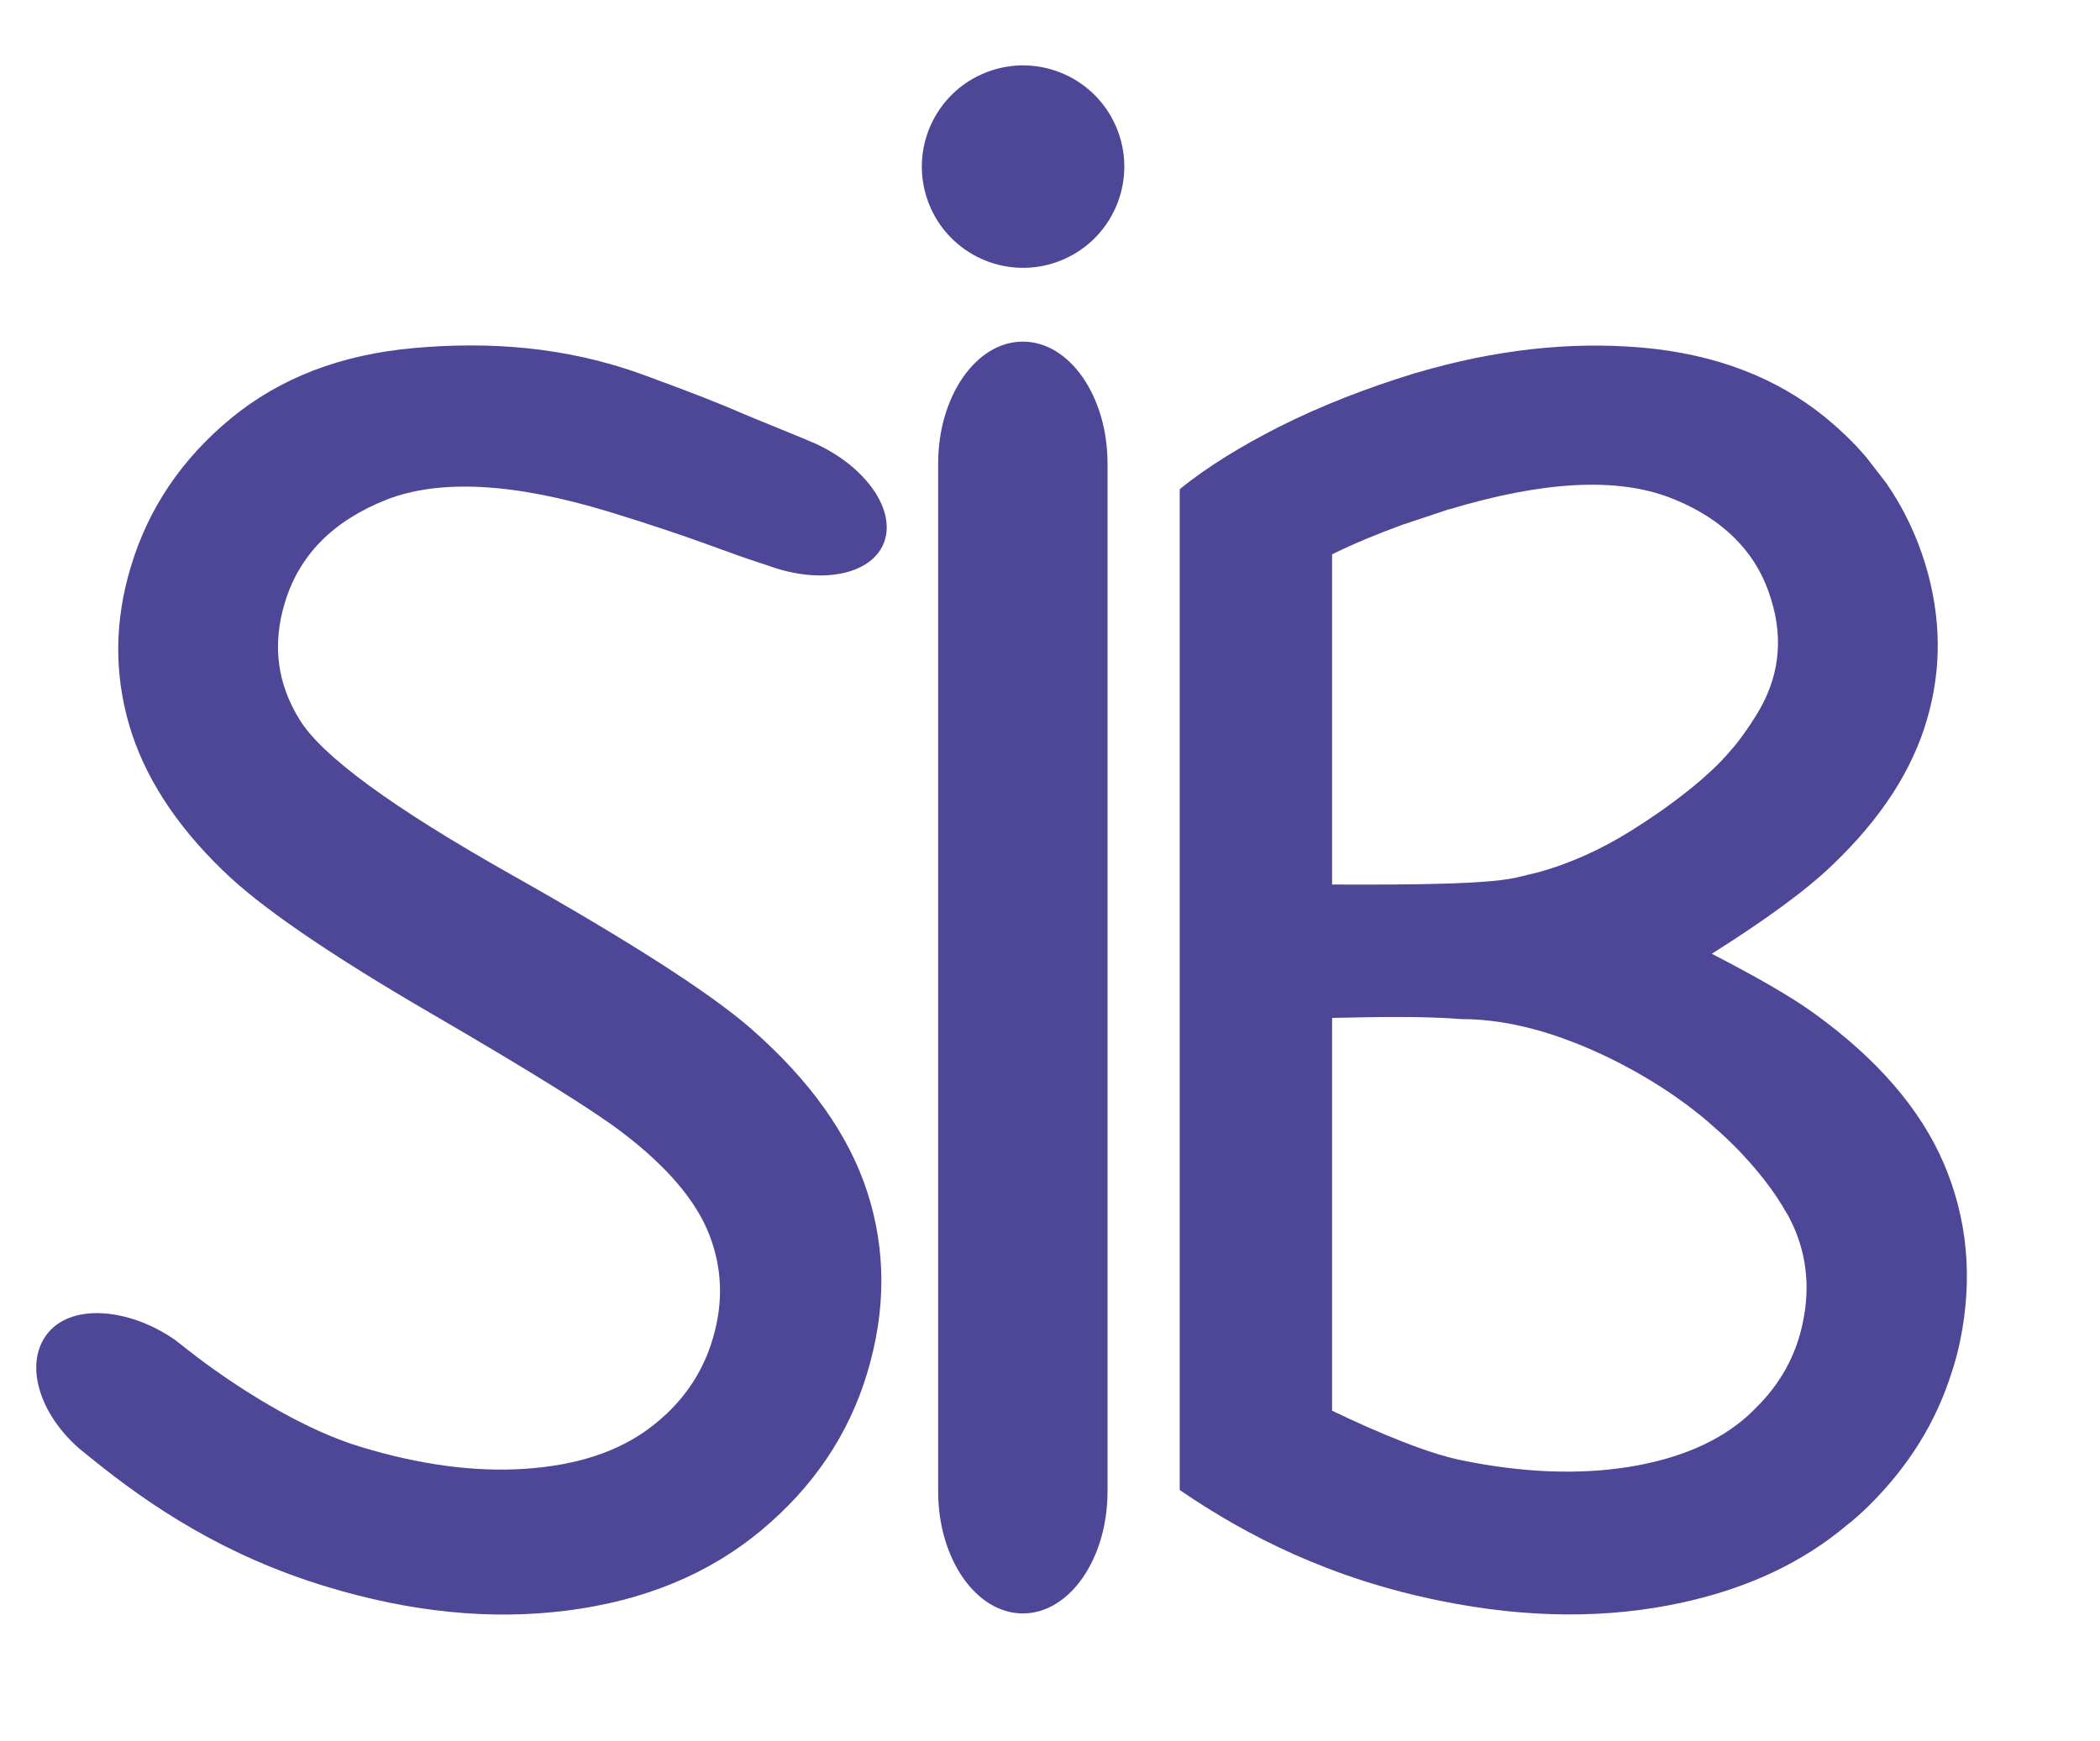 <?xml version="1.0" encoding="utf-8"?>
<!-- Generator: Adobe Illustrator 26.0.2, SVG Export Plug-In . SVG Version: 6.00 Build 0)  -->
<svg version="1.1" id="Ebene_1" xmlns="http://www.w3.org/2000/svg" xmlns:xlink="http://www.w3.org/1999/xlink" x="0px" y="0px"
	 viewBox="0 0 172.83 143.31" style="enable-background:new 0 0 172.83 143.31;" xml:space="preserve">
<style type="text/css">
	.st0{fill:#4E4697;}
</style>
<path class="st0" d="M159.98,95.78c-1.95-4.54-5.55-8.69-10.82-12.47c-1.88-1.34-4.64-2.92-8.28-4.8c4.58-2.89,7.92-5.35,9.99-7.37
	c3.94-3.77,6.51-7.74,7.72-11.91c1.23-4.21,1.18-8.44-0.14-12.8c-0.73-2.39-1.8-4.62-3.2-6.65l-1.6-2.07
	c-1.01-1.21-2.16-2.31-3.45-3.37c-4.04-3.29-9.07-5.2-15.09-5.73c-5.9-0.51-12.07,0.17-18.51,2.07c-0.05,0-0.06,0.02-0.11,0.02
	c-0.06,0.03-0.14,0.05-0.2,0.07c-3.81,1.17-7.61,2.64-11.07,4.39c-3.05,1.55-5.86,3.26-8.13,5.11l0.02,0.07h-0.02v82.31
	c5.55,3.8,12.43,7.3,21.44,9.12c7.12,1.45,13.78,1.5,19.98,0.13c5.33-1.17,9.82-3.27,13.48-6.35c0.62-0.48,1.22-1.03,1.79-1.58
	c3.28-3.24,5.55-6.89,6.83-10.96c0.29-0.86,0.52-1.73,0.71-2.64C162.38,105.2,161.92,100.33,159.98,95.78z M109.63,45.63
	c1.82-0.9,3.78-1.7,5.75-2.42c0.04-0.02,0.08-0.04,0.12-0.04l3.6-1.2c0.07-0.03,0.13-0.05,0.19-0.05
	c7.71-2.32,13.73-2.64,18.11-0.97c2.76,1.06,4.87,2.56,6.37,4.48c0.9,1.15,1.56,2.46,2,3.93c1.05,3.39,0.61,6.56-1.23,9.51
	c-0.5,0.81-1.4,2.15-2.13,2.93c-1.7,2.07-5.03,4.64-8.28,6.65c-2.34,1.45-4.91,2.64-7.57,3.36c-0.01,0.01-1.41,0.34-1.41,0.34
	c-2.18,0.63-8.53,0.69-15.52,0.66V45.63z M148.38,108.82c-0.55,2.75-1.87,5.12-3.93,7.13c-0.19,0.2-0.39,0.39-0.59,0.57
	c-2.38,2.15-5.67,3.56-9.81,4.23c-4.15,0.66-8.75,0.48-13.78-0.55c-2.7-0.55-6.72-2.19-10.64-4.08V83.79
	c3.96-0.09,7.5-0.15,10.71,0.1h0.07c0.39,0,0.77,0.01,1.16,0.04c2.67,0.17,5.38,0.86,7.98,1.89c0.01-0.01,0.02,0,0.04,0.01
	c4.37,1.72,8.56,4.3,11.54,7c2.27,1.97,4.48,4.53,5.78,6.81c0.15,0.23,0.28,0.46,0.4,0.7C148.65,102.96,149.01,105.81,148.38,108.82
	z"/>
<ellipse transform="matrix(0.935 -0.355 0.355 0.935 0.634 30.808)" class="st0" cx="84.18" cy="13.68" rx="8.33" ry="8.33"/>
<path class="st0" d="M91.15,38.16v84.61c0,5.54-3.12,10.04-6.97,10.04s-6.97-4.5-6.97-10.04V38.16c0-5.54,3.12-10.04,6.97-10.04
	S91.15,32.62,91.15,38.16z"/>
<path class="st0" d="M23.43,49.65c-1.03,3.43-0.62,6.63,1.24,9.61c1.82,2.96,7.61,7.21,17.38,12.72
	c9.78,5.51,16.35,9.73,19.72,12.66c4.9,4.28,8.11,8.8,9.63,13.55c1.52,4.75,1.52,9.68-0.02,14.8c-1.52,5.08-4.44,9.41-8.75,13
	c-4.32,3.59-9.63,5.77-15.93,6.58c-6.3,0.81-12.93,0.14-19.88-1.98c-8.31-2.53-14.39-6.55-19.42-10.64
	c-0.05-0.04-0.1-0.08-0.15-0.12c-0.25-0.2-0.5-0.4-0.74-0.6c-3.26-2.86-4.49-6.86-2.71-9.32c1.93-2.67,6.77-2.28,10.6,0.38
	c0.38,0.3,1.87,1.47,2.52,1.94c3.71,2.71,8.45,5.56,12.7,6.85c4.91,1.5,9.47,2.11,13.66,1.82c4.19-0.29,7.58-1.4,10.17-3.34
	c2.58-1.93,4.32-4.37,5.2-7.33c0.9-2.99,0.8-5.87-0.3-8.66c-1.1-2.77-3.46-5.54-7.07-8.3c-2.32-1.79-7.63-5.1-15.94-9.93
	c-8.31-4.84-13.98-8.73-17-11.69c-3.93-3.8-6.51-7.82-7.73-12.05c-1.22-4.23-1.17-8.54,0.15-12.92c1.44-4.82,4.19-8.89,8.23-12.23
	c4.05-3.34,9.07-5.27,15.08-5.8c6.01-0.54,12.4-0.16,18.84,2.19c4.28,1.56,6.41,2.42,8.33,3.25c1.12,0.48,3.12,1.27,4.82,1.98
	c0.22,0.09,0.98,0.41,1.06,0.45c4.23,1.95,6.71,5.58,5.59,8.25c-1.09,2.57-5.18,3.34-9.37,1.83c-0.05-0.02-0.11-0.04-0.17-0.06
	c-3.65-1.15-5.71-2.17-13.07-4.42c-7.79-2.37-13.89-2.7-18.29-0.99C27.41,42.87,24.61,45.7,23.43,49.65z"/>
</svg>
